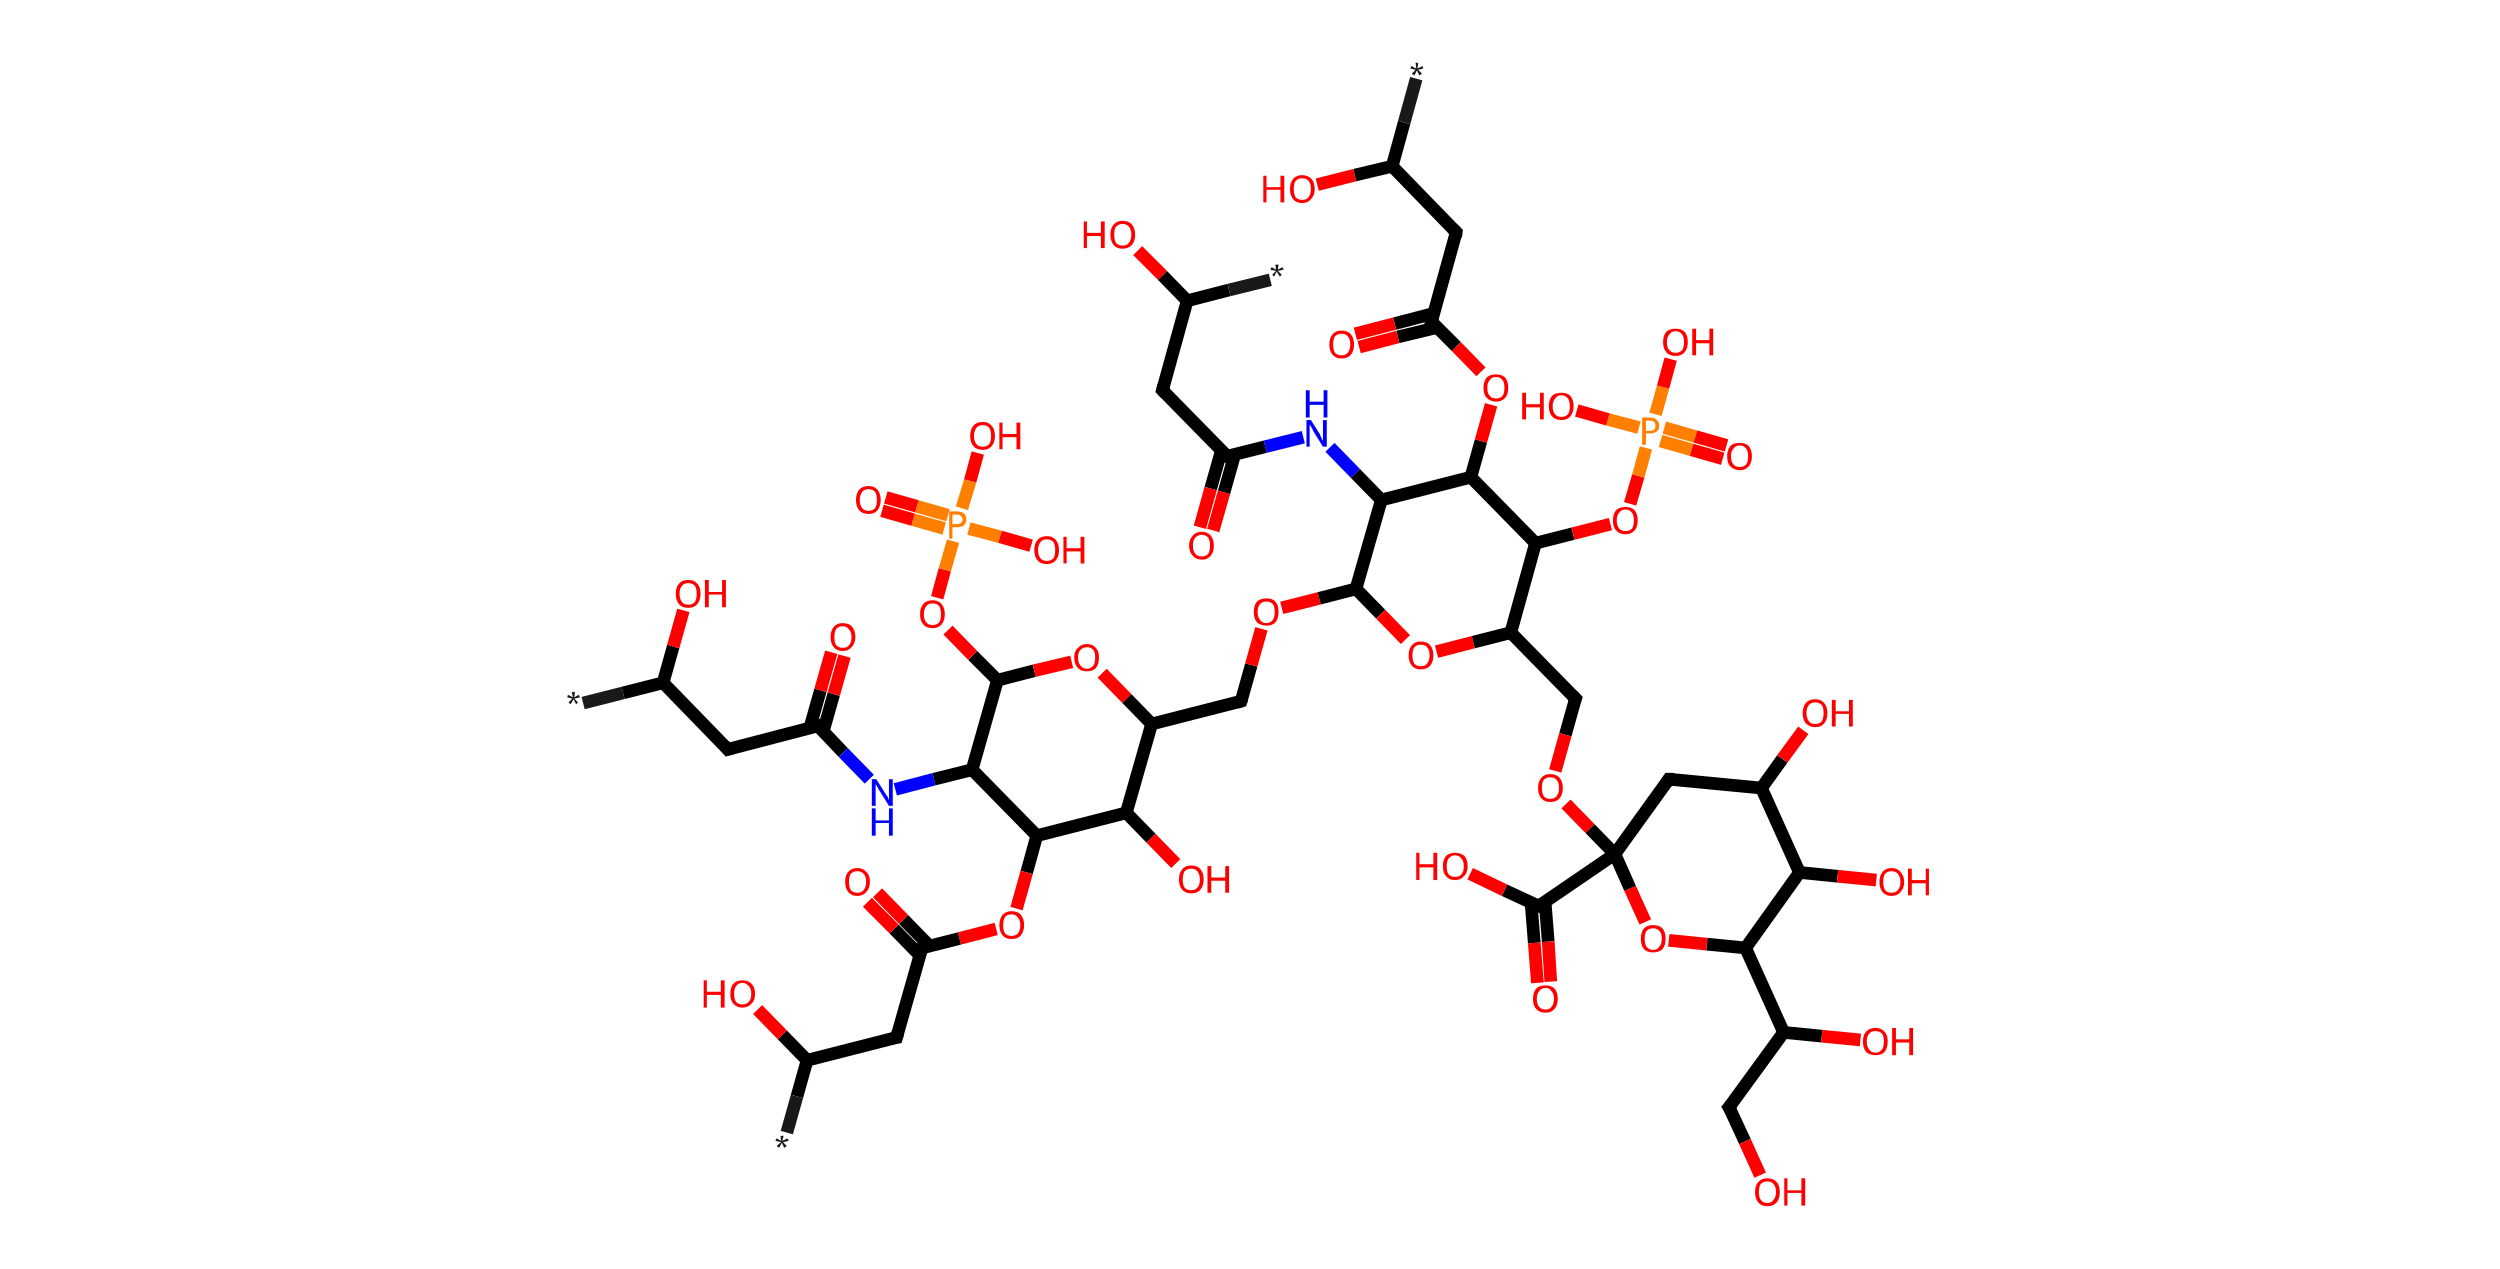 <?xml version='1.0' encoding='ASCII' standalone='yes'?>
<svg xmlns="http://www.w3.org/2000/svg" xmlns:rdkit="http://www.rdkit.org/xml" xmlns:xlink="http://www.w3.org/1999/xlink" version="1.1" baseProfile="full" xml:space="preserve" width="394px" height="200px" viewBox="0 0 394 200">
<!-- END OF HEADER -->
<rect style="opacity:1.0;fill:#FFFFFF;stroke:none" width="394.0" height="200.0" x="0.0" y="0.0"> </rect>
<path class="bond-0 atom-0 atom-1" d="M 91.9,110.8 L 98.2,109.2" style="fill:none;fill-rule:evenodd;stroke:#191919;stroke-width:2.0px;stroke-linecap:butt;stroke-linejoin:miter;stroke-opacity:1"/>
<path class="bond-0 atom-0 atom-1" d="M 98.2,109.2 L 104.5,107.6" style="fill:none;fill-rule:evenodd;stroke:#000000;stroke-width:2.0px;stroke-linecap:butt;stroke-linejoin:miter;stroke-opacity:1"/>
<path class="bond-1 atom-1 atom-2" d="M 104.5,107.6 L 106.1,101.9" style="fill:none;fill-rule:evenodd;stroke:#000000;stroke-width:2.0px;stroke-linecap:butt;stroke-linejoin:miter;stroke-opacity:1"/>
<path class="bond-1 atom-1 atom-2" d="M 106.1,101.9 L 107.7,96.2" style="fill:none;fill-rule:evenodd;stroke:#FF0000;stroke-width:2.0px;stroke-linecap:butt;stroke-linejoin:miter;stroke-opacity:1"/>
<path class="bond-2 atom-1 atom-3" d="M 104.5,107.6 L 114.7,118.1" style="fill:none;fill-rule:evenodd;stroke:#000000;stroke-width:2.0px;stroke-linecap:butt;stroke-linejoin:miter;stroke-opacity:1"/>
<path class="bond-3 atom-3 atom-4" d="M 114.7,118.1 L 128.9,114.4" style="fill:none;fill-rule:evenodd;stroke:#000000;stroke-width:2.0px;stroke-linecap:butt;stroke-linejoin:miter;stroke-opacity:1"/>
<path class="bond-4 atom-4 atom-5" d="M 129.7,115.4 L 131.4,109.4" style="fill:none;fill-rule:evenodd;stroke:#000000;stroke-width:2.0px;stroke-linecap:butt;stroke-linejoin:miter;stroke-opacity:1"/>
<path class="bond-4 atom-4 atom-5" d="M 131.4,109.4 L 133.1,103.4" style="fill:none;fill-rule:evenodd;stroke:#FF0000;stroke-width:2.0px;stroke-linecap:butt;stroke-linejoin:miter;stroke-opacity:1"/>
<path class="bond-4 atom-4 atom-5" d="M 127.6,114.8 L 129.3,108.8" style="fill:none;fill-rule:evenodd;stroke:#000000;stroke-width:2.0px;stroke-linecap:butt;stroke-linejoin:miter;stroke-opacity:1"/>
<path class="bond-4 atom-4 atom-5" d="M 129.3,108.8 L 131.0,102.8" style="fill:none;fill-rule:evenodd;stroke:#FF0000;stroke-width:2.0px;stroke-linecap:butt;stroke-linejoin:miter;stroke-opacity:1"/>
<path class="bond-5 atom-4 atom-6" d="M 128.9,114.4 L 132.9,118.6" style="fill:none;fill-rule:evenodd;stroke:#000000;stroke-width:2.0px;stroke-linecap:butt;stroke-linejoin:miter;stroke-opacity:1"/>
<path class="bond-5 atom-4 atom-6" d="M 132.9,118.6 L 137.0,122.8" style="fill:none;fill-rule:evenodd;stroke:#0000FF;stroke-width:2.0px;stroke-linecap:butt;stroke-linejoin:miter;stroke-opacity:1"/>
<path class="bond-6 atom-6 atom-7" d="M 141.1,124.4 L 147.2,122.8" style="fill:none;fill-rule:evenodd;stroke:#0000FF;stroke-width:2.0px;stroke-linecap:butt;stroke-linejoin:miter;stroke-opacity:1"/>
<path class="bond-6 atom-6 atom-7" d="M 147.2,122.8 L 153.2,121.3" style="fill:none;fill-rule:evenodd;stroke:#000000;stroke-width:2.0px;stroke-linecap:butt;stroke-linejoin:miter;stroke-opacity:1"/>
<path class="bond-7 atom-7 atom-8" d="M 153.2,121.3 L 157.2,107.2" style="fill:none;fill-rule:evenodd;stroke:#000000;stroke-width:2.0px;stroke-linecap:butt;stroke-linejoin:miter;stroke-opacity:1"/>
<path class="bond-8 atom-8 atom-9" d="M 157.2,107.2 L 153.3,103.3" style="fill:none;fill-rule:evenodd;stroke:#000000;stroke-width:2.0px;stroke-linecap:butt;stroke-linejoin:miter;stroke-opacity:1"/>
<path class="bond-8 atom-8 atom-9" d="M 153.3,103.3 L 149.4,99.3" style="fill:none;fill-rule:evenodd;stroke:#FF0000;stroke-width:2.0px;stroke-linecap:butt;stroke-linejoin:miter;stroke-opacity:1"/>
<path class="bond-9 atom-9 atom-10" d="M 147.7,94.2 L 148.9,89.8" style="fill:none;fill-rule:evenodd;stroke:#FF0000;stroke-width:2.0px;stroke-linecap:butt;stroke-linejoin:miter;stroke-opacity:1"/>
<path class="bond-9 atom-9 atom-10" d="M 148.9,89.8 L 150.2,85.3" style="fill:none;fill-rule:evenodd;stroke:#FF7F00;stroke-width:2.0px;stroke-linecap:butt;stroke-linejoin:miter;stroke-opacity:1"/>
<path class="bond-10 atom-10 atom-11" d="M 149.4,81.2 L 144.5,79.8" style="fill:none;fill-rule:evenodd;stroke:#FF7F00;stroke-width:2.0px;stroke-linecap:butt;stroke-linejoin:miter;stroke-opacity:1"/>
<path class="bond-10 atom-10 atom-11" d="M 144.5,79.8 L 139.6,78.4" style="fill:none;fill-rule:evenodd;stroke:#FF0000;stroke-width:2.0px;stroke-linecap:butt;stroke-linejoin:miter;stroke-opacity:1"/>
<path class="bond-10 atom-10 atom-11" d="M 148.8,83.3 L 143.9,81.9" style="fill:none;fill-rule:evenodd;stroke:#FF7F00;stroke-width:2.0px;stroke-linecap:butt;stroke-linejoin:miter;stroke-opacity:1"/>
<path class="bond-10 atom-10 atom-11" d="M 143.9,81.9 L 139.0,80.5" style="fill:none;fill-rule:evenodd;stroke:#FF0000;stroke-width:2.0px;stroke-linecap:butt;stroke-linejoin:miter;stroke-opacity:1"/>
<path class="bond-11 atom-10 atom-12" d="M 152.7,83.3 L 157.6,84.6" style="fill:none;fill-rule:evenodd;stroke:#FF7F00;stroke-width:2.0px;stroke-linecap:butt;stroke-linejoin:miter;stroke-opacity:1"/>
<path class="bond-11 atom-10 atom-12" d="M 157.6,84.6 L 162.5,86.0" style="fill:none;fill-rule:evenodd;stroke:#FF0000;stroke-width:2.0px;stroke-linecap:butt;stroke-linejoin:miter;stroke-opacity:1"/>
<path class="bond-12 atom-10 atom-13" d="M 151.6,80.1 L 152.9,75.8" style="fill:none;fill-rule:evenodd;stroke:#FF7F00;stroke-width:2.0px;stroke-linecap:butt;stroke-linejoin:miter;stroke-opacity:1"/>
<path class="bond-12 atom-10 atom-13" d="M 152.9,75.8 L 154.1,71.4" style="fill:none;fill-rule:evenodd;stroke:#FF0000;stroke-width:2.0px;stroke-linecap:butt;stroke-linejoin:miter;stroke-opacity:1"/>
<path class="bond-13 atom-8 atom-14" d="M 157.2,107.2 L 163.0,105.7" style="fill:none;fill-rule:evenodd;stroke:#000000;stroke-width:2.0px;stroke-linecap:butt;stroke-linejoin:miter;stroke-opacity:1"/>
<path class="bond-13 atom-8 atom-14" d="M 163.0,105.7 L 168.9,104.3" style="fill:none;fill-rule:evenodd;stroke:#FF0000;stroke-width:2.0px;stroke-linecap:butt;stroke-linejoin:miter;stroke-opacity:1"/>
<path class="bond-14 atom-14 atom-15" d="M 173.7,106.1 L 177.6,110.1" style="fill:none;fill-rule:evenodd;stroke:#FF0000;stroke-width:2.0px;stroke-linecap:butt;stroke-linejoin:miter;stroke-opacity:1"/>
<path class="bond-14 atom-14 atom-15" d="M 177.6,110.1 L 181.5,114.1" style="fill:none;fill-rule:evenodd;stroke:#000000;stroke-width:2.0px;stroke-linecap:butt;stroke-linejoin:miter;stroke-opacity:1"/>
<path class="bond-15 atom-15 atom-16" d="M 181.5,114.1 L 195.6,110.5" style="fill:none;fill-rule:evenodd;stroke:#000000;stroke-width:2.0px;stroke-linecap:butt;stroke-linejoin:miter;stroke-opacity:1"/>
<path class="bond-16 atom-16 atom-17" d="M 195.6,110.5 L 197.2,104.8" style="fill:none;fill-rule:evenodd;stroke:#000000;stroke-width:2.0px;stroke-linecap:butt;stroke-linejoin:miter;stroke-opacity:1"/>
<path class="bond-16 atom-16 atom-17" d="M 197.2,104.8 L 198.8,99.1" style="fill:none;fill-rule:evenodd;stroke:#FF0000;stroke-width:2.0px;stroke-linecap:butt;stroke-linejoin:miter;stroke-opacity:1"/>
<path class="bond-17 atom-17 atom-18" d="M 202.0,95.8 L 207.9,94.3" style="fill:none;fill-rule:evenodd;stroke:#FF0000;stroke-width:2.0px;stroke-linecap:butt;stroke-linejoin:miter;stroke-opacity:1"/>
<path class="bond-17 atom-17 atom-18" d="M 207.9,94.3 L 213.7,92.8" style="fill:none;fill-rule:evenodd;stroke:#000000;stroke-width:2.0px;stroke-linecap:butt;stroke-linejoin:miter;stroke-opacity:1"/>
<path class="bond-18 atom-18 atom-19" d="M 213.7,92.8 L 217.6,96.8" style="fill:none;fill-rule:evenodd;stroke:#000000;stroke-width:2.0px;stroke-linecap:butt;stroke-linejoin:miter;stroke-opacity:1"/>
<path class="bond-18 atom-18 atom-19" d="M 217.6,96.8 L 221.5,100.8" style="fill:none;fill-rule:evenodd;stroke:#FF0000;stroke-width:2.0px;stroke-linecap:butt;stroke-linejoin:miter;stroke-opacity:1"/>
<path class="bond-19 atom-19 atom-20" d="M 226.4,102.7 L 232.2,101.2" style="fill:none;fill-rule:evenodd;stroke:#FF0000;stroke-width:2.0px;stroke-linecap:butt;stroke-linejoin:miter;stroke-opacity:1"/>
<path class="bond-19 atom-19 atom-20" d="M 232.2,101.2 L 238.1,99.7" style="fill:none;fill-rule:evenodd;stroke:#000000;stroke-width:2.0px;stroke-linecap:butt;stroke-linejoin:miter;stroke-opacity:1"/>
<path class="bond-20 atom-20 atom-21" d="M 238.1,99.7 L 248.3,110.1" style="fill:none;fill-rule:evenodd;stroke:#000000;stroke-width:2.0px;stroke-linecap:butt;stroke-linejoin:miter;stroke-opacity:1"/>
<path class="bond-21 atom-21 atom-22" d="M 248.3,110.1 L 246.7,115.8" style="fill:none;fill-rule:evenodd;stroke:#000000;stroke-width:2.0px;stroke-linecap:butt;stroke-linejoin:miter;stroke-opacity:1"/>
<path class="bond-21 atom-21 atom-22" d="M 246.7,115.8 L 245.1,121.5" style="fill:none;fill-rule:evenodd;stroke:#FF0000;stroke-width:2.0px;stroke-linecap:butt;stroke-linejoin:miter;stroke-opacity:1"/>
<path class="bond-22 atom-22 atom-23" d="M 246.8,126.7 L 250.6,130.6" style="fill:none;fill-rule:evenodd;stroke:#FF0000;stroke-width:2.0px;stroke-linecap:butt;stroke-linejoin:miter;stroke-opacity:1"/>
<path class="bond-22 atom-22 atom-23" d="M 250.6,130.6 L 254.5,134.6" style="fill:none;fill-rule:evenodd;stroke:#000000;stroke-width:2.0px;stroke-linecap:butt;stroke-linejoin:miter;stroke-opacity:1"/>
<path class="bond-23 atom-23 atom-24" d="M 254.5,134.6 L 242.5,142.8" style="fill:none;fill-rule:evenodd;stroke:#000000;stroke-width:2.0px;stroke-linecap:butt;stroke-linejoin:miter;stroke-opacity:1"/>
<path class="bond-24 atom-24 atom-25" d="M 241.3,142.3 L 241.8,148.6" style="fill:none;fill-rule:evenodd;stroke:#000000;stroke-width:2.0px;stroke-linecap:butt;stroke-linejoin:miter;stroke-opacity:1"/>
<path class="bond-24 atom-24 atom-25" d="M 241.8,148.6 L 242.3,154.9" style="fill:none;fill-rule:evenodd;stroke:#FF0000;stroke-width:2.0px;stroke-linecap:butt;stroke-linejoin:miter;stroke-opacity:1"/>
<path class="bond-24 atom-24 atom-25" d="M 243.5,142.1 L 244.0,148.4" style="fill:none;fill-rule:evenodd;stroke:#000000;stroke-width:2.0px;stroke-linecap:butt;stroke-linejoin:miter;stroke-opacity:1"/>
<path class="bond-24 atom-24 atom-25" d="M 244.0,148.4 L 244.4,154.7" style="fill:none;fill-rule:evenodd;stroke:#FF0000;stroke-width:2.0px;stroke-linecap:butt;stroke-linejoin:miter;stroke-opacity:1"/>
<path class="bond-25 atom-24 atom-26" d="M 242.5,142.8 L 237.1,140.3" style="fill:none;fill-rule:evenodd;stroke:#000000;stroke-width:2.0px;stroke-linecap:butt;stroke-linejoin:miter;stroke-opacity:1"/>
<path class="bond-25 atom-24 atom-26" d="M 237.1,140.3 L 231.7,137.7" style="fill:none;fill-rule:evenodd;stroke:#FF0000;stroke-width:2.0px;stroke-linecap:butt;stroke-linejoin:miter;stroke-opacity:1"/>
<path class="bond-26 atom-23 atom-27" d="M 254.5,134.6 L 263.0,122.8" style="fill:none;fill-rule:evenodd;stroke:#000000;stroke-width:2.0px;stroke-linecap:butt;stroke-linejoin:miter;stroke-opacity:1"/>
<path class="bond-27 atom-27 atom-28" d="M 263.0,122.8 L 277.6,124.2" style="fill:none;fill-rule:evenodd;stroke:#000000;stroke-width:2.0px;stroke-linecap:butt;stroke-linejoin:miter;stroke-opacity:1"/>
<path class="bond-28 atom-28 atom-29" d="M 277.6,124.2 L 280.9,119.6" style="fill:none;fill-rule:evenodd;stroke:#000000;stroke-width:2.0px;stroke-linecap:butt;stroke-linejoin:miter;stroke-opacity:1"/>
<path class="bond-28 atom-28 atom-29" d="M 280.9,119.6 L 284.2,115.1" style="fill:none;fill-rule:evenodd;stroke:#FF0000;stroke-width:2.0px;stroke-linecap:butt;stroke-linejoin:miter;stroke-opacity:1"/>
<path class="bond-29 atom-28 atom-30" d="M 277.6,124.2 L 283.6,137.5" style="fill:none;fill-rule:evenodd;stroke:#000000;stroke-width:2.0px;stroke-linecap:butt;stroke-linejoin:miter;stroke-opacity:1"/>
<path class="bond-30 atom-30 atom-31" d="M 283.6,137.5 L 289.6,138.1" style="fill:none;fill-rule:evenodd;stroke:#000000;stroke-width:2.0px;stroke-linecap:butt;stroke-linejoin:miter;stroke-opacity:1"/>
<path class="bond-30 atom-30 atom-31" d="M 289.6,138.1 L 295.7,138.7" style="fill:none;fill-rule:evenodd;stroke:#FF0000;stroke-width:2.0px;stroke-linecap:butt;stroke-linejoin:miter;stroke-opacity:1"/>
<path class="bond-31 atom-30 atom-32" d="M 283.6,137.5 L 275.1,149.4" style="fill:none;fill-rule:evenodd;stroke:#000000;stroke-width:2.0px;stroke-linecap:butt;stroke-linejoin:miter;stroke-opacity:1"/>
<path class="bond-32 atom-32 atom-33" d="M 275.1,149.4 L 281.1,162.7" style="fill:none;fill-rule:evenodd;stroke:#000000;stroke-width:2.0px;stroke-linecap:butt;stroke-linejoin:miter;stroke-opacity:1"/>
<path class="bond-33 atom-33 atom-34" d="M 281.1,162.7 L 287.1,163.3" style="fill:none;fill-rule:evenodd;stroke:#000000;stroke-width:2.0px;stroke-linecap:butt;stroke-linejoin:miter;stroke-opacity:1"/>
<path class="bond-33 atom-33 atom-34" d="M 287.1,163.3 L 293.2,163.9" style="fill:none;fill-rule:evenodd;stroke:#FF0000;stroke-width:2.0px;stroke-linecap:butt;stroke-linejoin:miter;stroke-opacity:1"/>
<path class="bond-34 atom-33 atom-35" d="M 281.1,162.7 L 272.5,174.5" style="fill:none;fill-rule:evenodd;stroke:#000000;stroke-width:2.0px;stroke-linecap:butt;stroke-linejoin:miter;stroke-opacity:1"/>
<path class="bond-35 atom-35 atom-36" d="M 272.5,174.5 L 275.0,179.9" style="fill:none;fill-rule:evenodd;stroke:#000000;stroke-width:2.0px;stroke-linecap:butt;stroke-linejoin:miter;stroke-opacity:1"/>
<path class="bond-35 atom-35 atom-36" d="M 275.0,179.9 L 277.4,185.2" style="fill:none;fill-rule:evenodd;stroke:#FF0000;stroke-width:2.0px;stroke-linecap:butt;stroke-linejoin:miter;stroke-opacity:1"/>
<path class="bond-36 atom-32 atom-37" d="M 275.1,149.4 L 269.0,148.8" style="fill:none;fill-rule:evenodd;stroke:#000000;stroke-width:2.0px;stroke-linecap:butt;stroke-linejoin:miter;stroke-opacity:1"/>
<path class="bond-36 atom-32 atom-37" d="M 269.0,148.8 L 263.0,148.2" style="fill:none;fill-rule:evenodd;stroke:#FF0000;stroke-width:2.0px;stroke-linecap:butt;stroke-linejoin:miter;stroke-opacity:1"/>
<path class="bond-37 atom-20 atom-38" d="M 238.1,99.7 L 242.0,85.6" style="fill:none;fill-rule:evenodd;stroke:#000000;stroke-width:2.0px;stroke-linecap:butt;stroke-linejoin:miter;stroke-opacity:1"/>
<path class="bond-38 atom-38 atom-39" d="M 242.0,85.6 L 247.9,84.1" style="fill:none;fill-rule:evenodd;stroke:#000000;stroke-width:2.0px;stroke-linecap:butt;stroke-linejoin:miter;stroke-opacity:1"/>
<path class="bond-38 atom-38 atom-39" d="M 247.9,84.1 L 253.8,82.6" style="fill:none;fill-rule:evenodd;stroke:#FF0000;stroke-width:2.0px;stroke-linecap:butt;stroke-linejoin:miter;stroke-opacity:1"/>
<path class="bond-39 atom-39 atom-40" d="M 256.9,79.4 L 258.2,75.0" style="fill:none;fill-rule:evenodd;stroke:#FF0000;stroke-width:2.0px;stroke-linecap:butt;stroke-linejoin:miter;stroke-opacity:1"/>
<path class="bond-39 atom-39 atom-40" d="M 258.2,75.0 L 259.4,70.6" style="fill:none;fill-rule:evenodd;stroke:#FF7F00;stroke-width:2.0px;stroke-linecap:butt;stroke-linejoin:miter;stroke-opacity:1"/>
<path class="bond-40 atom-40 atom-41" d="M 261.7,69.5 L 266.6,70.9" style="fill:none;fill-rule:evenodd;stroke:#FF7F00;stroke-width:2.0px;stroke-linecap:butt;stroke-linejoin:miter;stroke-opacity:1"/>
<path class="bond-40 atom-40 atom-41" d="M 266.6,70.9 L 271.5,72.3" style="fill:none;fill-rule:evenodd;stroke:#FF0000;stroke-width:2.0px;stroke-linecap:butt;stroke-linejoin:miter;stroke-opacity:1"/>
<path class="bond-40 atom-40 atom-41" d="M 262.3,67.4 L 267.2,68.8" style="fill:none;fill-rule:evenodd;stroke:#FF7F00;stroke-width:2.0px;stroke-linecap:butt;stroke-linejoin:miter;stroke-opacity:1"/>
<path class="bond-40 atom-40 atom-41" d="M 267.2,68.8 L 272.1,70.2" style="fill:none;fill-rule:evenodd;stroke:#FF0000;stroke-width:2.0px;stroke-linecap:butt;stroke-linejoin:miter;stroke-opacity:1"/>
<path class="bond-41 atom-40 atom-42" d="M 258.3,67.4 L 253.4,66.1" style="fill:none;fill-rule:evenodd;stroke:#FF7F00;stroke-width:2.0px;stroke-linecap:butt;stroke-linejoin:miter;stroke-opacity:1"/>
<path class="bond-41 atom-40 atom-42" d="M 253.4,66.1 L 248.5,64.7" style="fill:none;fill-rule:evenodd;stroke:#FF0000;stroke-width:2.0px;stroke-linecap:butt;stroke-linejoin:miter;stroke-opacity:1"/>
<path class="bond-42 atom-40 atom-43" d="M 260.9,65.3 L 262.1,61.0" style="fill:none;fill-rule:evenodd;stroke:#FF7F00;stroke-width:2.0px;stroke-linecap:butt;stroke-linejoin:miter;stroke-opacity:1"/>
<path class="bond-42 atom-40 atom-43" d="M 262.1,61.0 L 263.3,56.6" style="fill:none;fill-rule:evenodd;stroke:#FF0000;stroke-width:2.0px;stroke-linecap:butt;stroke-linejoin:miter;stroke-opacity:1"/>
<path class="bond-43 atom-38 atom-44" d="M 242.0,85.6 L 231.8,75.2" style="fill:none;fill-rule:evenodd;stroke:#000000;stroke-width:2.0px;stroke-linecap:butt;stroke-linejoin:miter;stroke-opacity:1"/>
<path class="bond-44 atom-44 atom-45" d="M 231.8,75.2 L 233.4,69.5" style="fill:none;fill-rule:evenodd;stroke:#000000;stroke-width:2.0px;stroke-linecap:butt;stroke-linejoin:miter;stroke-opacity:1"/>
<path class="bond-44 atom-44 atom-45" d="M 233.4,69.5 L 235.0,63.8" style="fill:none;fill-rule:evenodd;stroke:#FF0000;stroke-width:2.0px;stroke-linecap:butt;stroke-linejoin:miter;stroke-opacity:1"/>
<path class="bond-45 atom-45 atom-46" d="M 233.4,58.6 L 229.5,54.6" style="fill:none;fill-rule:evenodd;stroke:#FF0000;stroke-width:2.0px;stroke-linecap:butt;stroke-linejoin:miter;stroke-opacity:1"/>
<path class="bond-45 atom-45 atom-46" d="M 229.5,54.6 L 225.6,50.7" style="fill:none;fill-rule:evenodd;stroke:#000000;stroke-width:2.0px;stroke-linecap:butt;stroke-linejoin:miter;stroke-opacity:1"/>
<path class="bond-46 atom-46 atom-47" d="M 225.9,49.4 L 219.8,51.0" style="fill:none;fill-rule:evenodd;stroke:#000000;stroke-width:2.0px;stroke-linecap:butt;stroke-linejoin:miter;stroke-opacity:1"/>
<path class="bond-46 atom-46 atom-47" d="M 219.8,51.0 L 213.6,52.6" style="fill:none;fill-rule:evenodd;stroke:#FF0000;stroke-width:2.0px;stroke-linecap:butt;stroke-linejoin:miter;stroke-opacity:1"/>
<path class="bond-46 atom-46 atom-47" d="M 226.5,51.6 L 220.3,53.1" style="fill:none;fill-rule:evenodd;stroke:#000000;stroke-width:2.0px;stroke-linecap:butt;stroke-linejoin:miter;stroke-opacity:1"/>
<path class="bond-46 atom-46 atom-47" d="M 220.3,53.1 L 214.2,54.7" style="fill:none;fill-rule:evenodd;stroke:#FF0000;stroke-width:2.0px;stroke-linecap:butt;stroke-linejoin:miter;stroke-opacity:1"/>
<path class="bond-47 atom-46 atom-48" d="M 225.6,50.7 L 229.5,36.6" style="fill:none;fill-rule:evenodd;stroke:#000000;stroke-width:2.0px;stroke-linecap:butt;stroke-linejoin:miter;stroke-opacity:1"/>
<path class="bond-48 atom-48 atom-49" d="M 229.5,36.6 L 219.4,26.2" style="fill:none;fill-rule:evenodd;stroke:#000000;stroke-width:2.0px;stroke-linecap:butt;stroke-linejoin:miter;stroke-opacity:1"/>
<path class="bond-49 atom-49 atom-50" d="M 219.4,26.2 L 221.3,19.3" style="fill:none;fill-rule:evenodd;stroke:#000000;stroke-width:2.0px;stroke-linecap:butt;stroke-linejoin:miter;stroke-opacity:1"/>
<path class="bond-49 atom-49 atom-50" d="M 221.3,19.3 L 223.2,12.4" style="fill:none;fill-rule:evenodd;stroke:#191919;stroke-width:2.0px;stroke-linecap:butt;stroke-linejoin:miter;stroke-opacity:1"/>
<path class="bond-50 atom-49 atom-51" d="M 219.4,26.2 L 213.5,27.6" style="fill:none;fill-rule:evenodd;stroke:#000000;stroke-width:2.0px;stroke-linecap:butt;stroke-linejoin:miter;stroke-opacity:1"/>
<path class="bond-50 atom-49 atom-51" d="M 213.5,27.6 L 207.6,29.1" style="fill:none;fill-rule:evenodd;stroke:#FF0000;stroke-width:2.0px;stroke-linecap:butt;stroke-linejoin:miter;stroke-opacity:1"/>
<path class="bond-51 atom-44 atom-52" d="M 231.8,75.2 L 217.7,78.8" style="fill:none;fill-rule:evenodd;stroke:#000000;stroke-width:2.0px;stroke-linecap:butt;stroke-linejoin:miter;stroke-opacity:1"/>
<path class="bond-52 atom-52 atom-53" d="M 217.7,78.8 L 213.6,74.6" style="fill:none;fill-rule:evenodd;stroke:#000000;stroke-width:2.0px;stroke-linecap:butt;stroke-linejoin:miter;stroke-opacity:1"/>
<path class="bond-52 atom-52 atom-53" d="M 213.6,74.6 L 209.6,70.5" style="fill:none;fill-rule:evenodd;stroke:#0000FF;stroke-width:2.0px;stroke-linecap:butt;stroke-linejoin:miter;stroke-opacity:1"/>
<path class="bond-53 atom-53 atom-54" d="M 205.4,68.9 L 199.4,70.4" style="fill:none;fill-rule:evenodd;stroke:#0000FF;stroke-width:2.0px;stroke-linecap:butt;stroke-linejoin:miter;stroke-opacity:1"/>
<path class="bond-53 atom-53 atom-54" d="M 199.4,70.4 L 193.4,71.9" style="fill:none;fill-rule:evenodd;stroke:#000000;stroke-width:2.0px;stroke-linecap:butt;stroke-linejoin:miter;stroke-opacity:1"/>
<path class="bond-54 atom-54 atom-55" d="M 192.5,71.0 L 190.8,77.0" style="fill:none;fill-rule:evenodd;stroke:#000000;stroke-width:2.0px;stroke-linecap:butt;stroke-linejoin:miter;stroke-opacity:1"/>
<path class="bond-54 atom-54 atom-55" d="M 190.8,77.0 L 189.1,83.1" style="fill:none;fill-rule:evenodd;stroke:#FF0000;stroke-width:2.0px;stroke-linecap:butt;stroke-linejoin:miter;stroke-opacity:1"/>
<path class="bond-54 atom-54 atom-55" d="M 194.6,71.6 L 192.9,77.6" style="fill:none;fill-rule:evenodd;stroke:#000000;stroke-width:2.0px;stroke-linecap:butt;stroke-linejoin:miter;stroke-opacity:1"/>
<path class="bond-54 atom-54 atom-55" d="M 192.9,77.6 L 191.2,83.6" style="fill:none;fill-rule:evenodd;stroke:#FF0000;stroke-width:2.0px;stroke-linecap:butt;stroke-linejoin:miter;stroke-opacity:1"/>
<path class="bond-55 atom-54 atom-56" d="M 193.4,71.9 L 183.2,61.5" style="fill:none;fill-rule:evenodd;stroke:#000000;stroke-width:2.0px;stroke-linecap:butt;stroke-linejoin:miter;stroke-opacity:1"/>
<path class="bond-56 atom-56 atom-57" d="M 183.2,61.5 L 187.1,47.4" style="fill:none;fill-rule:evenodd;stroke:#000000;stroke-width:2.0px;stroke-linecap:butt;stroke-linejoin:miter;stroke-opacity:1"/>
<path class="bond-57 atom-57 atom-58" d="M 187.1,47.4 L 193.7,45.7" style="fill:none;fill-rule:evenodd;stroke:#000000;stroke-width:2.0px;stroke-linecap:butt;stroke-linejoin:miter;stroke-opacity:1"/>
<path class="bond-57 atom-57 atom-58" d="M 193.7,45.7 L 200.2,44.1" style="fill:none;fill-rule:evenodd;stroke:#191919;stroke-width:2.0px;stroke-linecap:butt;stroke-linejoin:miter;stroke-opacity:1"/>
<path class="bond-58 atom-57 atom-59" d="M 187.1,47.4 L 183.2,43.4" style="fill:none;fill-rule:evenodd;stroke:#000000;stroke-width:2.0px;stroke-linecap:butt;stroke-linejoin:miter;stroke-opacity:1"/>
<path class="bond-58 atom-57 atom-59" d="M 183.2,43.4 L 179.3,39.5" style="fill:none;fill-rule:evenodd;stroke:#FF0000;stroke-width:2.0px;stroke-linecap:butt;stroke-linejoin:miter;stroke-opacity:1"/>
<path class="bond-59 atom-15 atom-60" d="M 181.5,114.1 L 177.5,128.1" style="fill:none;fill-rule:evenodd;stroke:#000000;stroke-width:2.0px;stroke-linecap:butt;stroke-linejoin:miter;stroke-opacity:1"/>
<path class="bond-60 atom-60 atom-61" d="M 177.5,128.1 L 181.4,132.1" style="fill:none;fill-rule:evenodd;stroke:#000000;stroke-width:2.0px;stroke-linecap:butt;stroke-linejoin:miter;stroke-opacity:1"/>
<path class="bond-60 atom-60 atom-61" d="M 181.4,132.1 L 185.3,136.1" style="fill:none;fill-rule:evenodd;stroke:#FF0000;stroke-width:2.0px;stroke-linecap:butt;stroke-linejoin:miter;stroke-opacity:1"/>
<path class="bond-61 atom-60 atom-62" d="M 177.5,128.1 L 163.4,131.7" style="fill:none;fill-rule:evenodd;stroke:#000000;stroke-width:2.0px;stroke-linecap:butt;stroke-linejoin:miter;stroke-opacity:1"/>
<path class="bond-62 atom-62 atom-63" d="M 163.4,131.7 L 161.8,137.5" style="fill:none;fill-rule:evenodd;stroke:#000000;stroke-width:2.0px;stroke-linecap:butt;stroke-linejoin:miter;stroke-opacity:1"/>
<path class="bond-62 atom-62 atom-63" d="M 161.8,137.5 L 160.2,143.2" style="fill:none;fill-rule:evenodd;stroke:#FF0000;stroke-width:2.0px;stroke-linecap:butt;stroke-linejoin:miter;stroke-opacity:1"/>
<path class="bond-63 atom-63 atom-64" d="M 157.0,146.4 L 151.2,147.9" style="fill:none;fill-rule:evenodd;stroke:#FF0000;stroke-width:2.0px;stroke-linecap:butt;stroke-linejoin:miter;stroke-opacity:1"/>
<path class="bond-63 atom-63 atom-64" d="M 151.2,147.9 L 145.3,149.4" style="fill:none;fill-rule:evenodd;stroke:#000000;stroke-width:2.0px;stroke-linecap:butt;stroke-linejoin:miter;stroke-opacity:1"/>
<path class="bond-64 atom-64 atom-65" d="M 146.5,149.1 L 142.4,144.9" style="fill:none;fill-rule:evenodd;stroke:#000000;stroke-width:2.0px;stroke-linecap:butt;stroke-linejoin:miter;stroke-opacity:1"/>
<path class="bond-64 atom-64 atom-65" d="M 142.4,144.9 L 138.3,140.7" style="fill:none;fill-rule:evenodd;stroke:#FF0000;stroke-width:2.0px;stroke-linecap:butt;stroke-linejoin:miter;stroke-opacity:1"/>
<path class="bond-64 atom-64 atom-65" d="M 145.0,150.6 L 140.9,146.4" style="fill:none;fill-rule:evenodd;stroke:#000000;stroke-width:2.0px;stroke-linecap:butt;stroke-linejoin:miter;stroke-opacity:1"/>
<path class="bond-64 atom-64 atom-65" d="M 140.9,146.4 L 136.7,142.2" style="fill:none;fill-rule:evenodd;stroke:#FF0000;stroke-width:2.0px;stroke-linecap:butt;stroke-linejoin:miter;stroke-opacity:1"/>
<path class="bond-65 atom-64 atom-66" d="M 145.3,149.4 L 141.3,163.5" style="fill:none;fill-rule:evenodd;stroke:#000000;stroke-width:2.0px;stroke-linecap:butt;stroke-linejoin:miter;stroke-opacity:1"/>
<path class="bond-66 atom-66 atom-67" d="M 141.3,163.5 L 127.2,167.1" style="fill:none;fill-rule:evenodd;stroke:#000000;stroke-width:2.0px;stroke-linecap:butt;stroke-linejoin:miter;stroke-opacity:1"/>
<path class="bond-67 atom-67 atom-68" d="M 127.2,167.1 L 125.6,172.8" style="fill:none;fill-rule:evenodd;stroke:#000000;stroke-width:2.0px;stroke-linecap:butt;stroke-linejoin:miter;stroke-opacity:1"/>
<path class="bond-67 atom-67 atom-68" d="M 125.6,172.8 L 124.0,178.5" style="fill:none;fill-rule:evenodd;stroke:#191919;stroke-width:2.0px;stroke-linecap:butt;stroke-linejoin:miter;stroke-opacity:1"/>
<path class="bond-68 atom-67 atom-69" d="M 127.2,167.1 L 123.3,163.1" style="fill:none;fill-rule:evenodd;stroke:#000000;stroke-width:2.0px;stroke-linecap:butt;stroke-linejoin:miter;stroke-opacity:1"/>
<path class="bond-68 atom-67 atom-69" d="M 123.3,163.1 L 119.4,159.1" style="fill:none;fill-rule:evenodd;stroke:#FF0000;stroke-width:2.0px;stroke-linecap:butt;stroke-linejoin:miter;stroke-opacity:1"/>
<path class="bond-69 atom-62 atom-7" d="M 163.4,131.7 L 153.2,121.3" style="fill:none;fill-rule:evenodd;stroke:#000000;stroke-width:2.0px;stroke-linecap:butt;stroke-linejoin:miter;stroke-opacity:1"/>
<path class="bond-70 atom-52 atom-18" d="M 217.7,78.8 L 213.7,92.8" style="fill:none;fill-rule:evenodd;stroke:#000000;stroke-width:2.0px;stroke-linecap:butt;stroke-linejoin:miter;stroke-opacity:1"/>
<path class="bond-71 atom-37 atom-23" d="M 259.3,145.3 L 256.9,140.0" style="fill:none;fill-rule:evenodd;stroke:#FF0000;stroke-width:2.0px;stroke-linecap:butt;stroke-linejoin:miter;stroke-opacity:1"/>
<path class="bond-71 atom-37 atom-23" d="M 256.9,140.0 L 254.5,134.6" style="fill:none;fill-rule:evenodd;stroke:#000000;stroke-width:2.0px;stroke-linecap:butt;stroke-linejoin:miter;stroke-opacity:1"/>
<path d="M 114.2,117.5 L 114.7,118.1 L 115.4,117.9" style="fill:none;stroke:#000000;stroke-width:2.0px;stroke-linecap:butt;stroke-linejoin:miter;stroke-opacity:1;"/>
<path d="M 128.2,114.6 L 128.9,114.4 L 129.1,114.7" style="fill:none;stroke:#000000;stroke-width:2.0px;stroke-linecap:butt;stroke-linejoin:miter;stroke-opacity:1;"/>
<path d="M 194.9,110.7 L 195.6,110.5 L 195.7,110.2" style="fill:none;stroke:#000000;stroke-width:2.0px;stroke-linecap:butt;stroke-linejoin:miter;stroke-opacity:1;"/>
<path d="M 247.8,109.6 L 248.3,110.1 L 248.2,110.4" style="fill:none;stroke:#000000;stroke-width:2.0px;stroke-linecap:butt;stroke-linejoin:miter;stroke-opacity:1;"/>
<path d="M 243.1,142.4 L 242.5,142.8 L 242.2,142.7" style="fill:none;stroke:#000000;stroke-width:2.0px;stroke-linecap:butt;stroke-linejoin:miter;stroke-opacity:1;"/>
<path d="M 262.6,123.4 L 263.0,122.8 L 263.8,122.8" style="fill:none;stroke:#000000;stroke-width:2.0px;stroke-linecap:butt;stroke-linejoin:miter;stroke-opacity:1;"/>
<path d="M 273.0,173.9 L 272.5,174.5 L 272.7,174.8" style="fill:none;stroke:#000000;stroke-width:2.0px;stroke-linecap:butt;stroke-linejoin:miter;stroke-opacity:1;"/>
<path d="M 225.8,50.9 L 225.6,50.7 L 225.8,50.0" style="fill:none;stroke:#000000;stroke-width:2.0px;stroke-linecap:butt;stroke-linejoin:miter;stroke-opacity:1;"/>
<path d="M 229.4,37.3 L 229.5,36.6 L 229.0,36.1" style="fill:none;stroke:#000000;stroke-width:2.0px;stroke-linecap:butt;stroke-linejoin:miter;stroke-opacity:1;"/>
<path d="M 193.7,71.8 L 193.4,71.9 L 192.8,71.4" style="fill:none;stroke:#000000;stroke-width:2.0px;stroke-linecap:butt;stroke-linejoin:miter;stroke-opacity:1;"/>
<path d="M 183.7,62.0 L 183.2,61.5 L 183.4,60.8" style="fill:none;stroke:#000000;stroke-width:2.0px;stroke-linecap:butt;stroke-linejoin:miter;stroke-opacity:1;"/>
<path d="M 145.6,149.3 L 145.3,149.4 L 145.1,150.1" style="fill:none;stroke:#000000;stroke-width:2.0px;stroke-linecap:butt;stroke-linejoin:miter;stroke-opacity:1;"/>
<path d="M 141.5,162.8 L 141.3,163.5 L 140.6,163.6" style="fill:none;stroke:#000000;stroke-width:2.0px;stroke-linecap:butt;stroke-linejoin:miter;stroke-opacity:1;"/>
<path class="atom-0" d="M 89.6 110.7 L 90.2 110.1 L 89.4 109.9 L 89.5 109.5 L 90.3 109.9 L 90.1 109.1 L 90.6 109.0 L 90.5 109.9 L 91.2 109.5 L 91.4 109.9 L 90.5 110.1 L 91.1 110.7 L 90.8 111.0 L 90.4 110.2 L 89.9 111.0 L 89.6 110.7 " fill="#191919"/>
<path class="atom-2" d="M 106.5 93.6 Q 106.5 92.5, 107.0 92.0 Q 107.5 91.4, 108.5 91.4 Q 109.4 91.4, 109.9 92.0 Q 110.4 92.5, 110.4 93.6 Q 110.4 94.6, 109.9 95.2 Q 109.4 95.8, 108.5 95.8 Q 107.5 95.8, 107.0 95.2 Q 106.5 94.6, 106.5 93.6 M 108.5 95.3 Q 109.1 95.3, 109.5 94.9 Q 109.8 94.4, 109.8 93.6 Q 109.8 92.7, 109.5 92.3 Q 109.1 91.9, 108.5 91.9 Q 107.8 91.9, 107.5 92.3 Q 107.1 92.7, 107.1 93.6 Q 107.1 94.4, 107.5 94.9 Q 107.8 95.3, 108.5 95.3 " fill="#FF0000"/>
<path class="atom-2" d="M 111.1 91.4 L 111.7 91.4 L 111.7 93.3 L 113.8 93.3 L 113.8 91.4 L 114.4 91.4 L 114.4 95.7 L 113.8 95.7 L 113.8 93.7 L 111.7 93.7 L 111.7 95.7 L 111.1 95.7 L 111.1 91.4 " fill="#FF0000"/>
<path class="atom-5" d="M 130.9 100.4 Q 130.9 99.4, 131.4 98.8 Q 131.9 98.2, 132.8 98.2 Q 133.8 98.2, 134.3 98.8 Q 134.8 99.4, 134.8 100.4 Q 134.8 101.4, 134.2 102.0 Q 133.7 102.6, 132.8 102.6 Q 131.9 102.6, 131.4 102.0 Q 130.9 101.4, 130.9 100.4 M 132.8 102.1 Q 133.5 102.1, 133.8 101.7 Q 134.2 101.3, 134.2 100.4 Q 134.2 99.6, 133.8 99.2 Q 133.5 98.7, 132.8 98.7 Q 132.2 98.7, 131.8 99.1 Q 131.5 99.6, 131.5 100.4 Q 131.5 101.3, 131.8 101.7 Q 132.2 102.1, 132.8 102.1 " fill="#FF0000"/>
<path class="atom-6" d="M 138.1 122.8 L 139.5 125.0 Q 139.6 125.2, 139.9 125.6 Q 140.1 126.1, 140.1 126.1 L 140.1 122.8 L 140.7 122.8 L 140.7 127.0 L 140.1 127.0 L 138.6 124.6 Q 138.4 124.3, 138.2 123.9 Q 138.0 123.6, 138.0 123.5 L 138.0 127.0 L 137.4 127.0 L 137.4 122.8 L 138.1 122.8 " fill="#0000FF"/>
<path class="atom-6" d="M 137.4 127.4 L 138.0 127.4 L 138.0 129.3 L 140.1 129.3 L 140.1 127.4 L 140.7 127.4 L 140.7 131.7 L 140.1 131.7 L 140.1 129.7 L 138.0 129.7 L 138.0 131.7 L 137.4 131.7 L 137.4 127.4 " fill="#0000FF"/>
<path class="atom-9" d="M 145.0 96.8 Q 145.0 95.8, 145.5 95.2 Q 146.0 94.6, 147.0 94.6 Q 147.9 94.6, 148.4 95.2 Q 148.9 95.8, 148.9 96.8 Q 148.9 97.8, 148.4 98.4 Q 147.9 99.0, 147.0 99.0 Q 146.0 99.0, 145.5 98.4 Q 145.0 97.8, 145.0 96.8 M 147.0 98.5 Q 147.6 98.5, 148.0 98.1 Q 148.3 97.7, 148.3 96.8 Q 148.3 96.0, 148.0 95.5 Q 147.6 95.1, 147.0 95.1 Q 146.3 95.1, 146.0 95.5 Q 145.6 96.0, 145.6 96.8 Q 145.6 97.7, 146.0 98.1 Q 146.3 98.5, 147.0 98.5 " fill="#FF0000"/>
<path class="atom-10" d="M 150.8 80.6 Q 151.5 80.6, 151.9 80.9 Q 152.3 81.3, 152.3 81.9 Q 152.3 82.4, 151.9 82.8 Q 151.5 83.1, 150.8 83.1 L 150.1 83.1 L 150.1 84.9 L 149.6 84.9 L 149.6 80.6 L 150.8 80.6 M 150.8 82.6 Q 151.2 82.6, 151.4 82.4 Q 151.7 82.2, 151.7 81.9 Q 151.7 81.5, 151.4 81.3 Q 151.2 81.1, 150.8 81.1 L 150.1 81.1 L 150.1 82.6 L 150.8 82.6 " fill="#FF7F00"/>
<path class="atom-11" d="M 134.9 78.8 Q 134.9 77.8, 135.4 77.2 Q 135.9 76.6, 136.9 76.6 Q 137.8 76.6, 138.3 77.2 Q 138.8 77.8, 138.8 78.8 Q 138.8 79.8, 138.3 80.4 Q 137.8 81.0, 136.9 81.0 Q 135.9 81.0, 135.4 80.4 Q 134.9 79.8, 134.9 78.8 M 136.9 80.5 Q 137.5 80.5, 137.9 80.1 Q 138.2 79.6, 138.2 78.8 Q 138.2 78.0, 137.9 77.5 Q 137.5 77.1, 136.9 77.1 Q 136.2 77.1, 135.9 77.5 Q 135.5 78.0, 135.5 78.8 Q 135.5 79.7, 135.9 80.1 Q 136.2 80.5, 136.9 80.5 " fill="#FF0000"/>
<path class="atom-12" d="M 163.0 86.7 Q 163.0 85.7, 163.5 85.1 Q 164.0 84.5, 165.0 84.5 Q 165.9 84.5, 166.4 85.1 Q 166.9 85.7, 166.9 86.7 Q 166.9 87.7, 166.4 88.3 Q 165.9 88.9, 165.0 88.9 Q 164.0 88.9, 163.5 88.3 Q 163.0 87.7, 163.0 86.7 M 165.0 88.4 Q 165.6 88.4, 166.0 88.0 Q 166.3 87.6, 166.3 86.7 Q 166.3 85.9, 166.0 85.4 Q 165.6 85.0, 165.0 85.0 Q 164.3 85.0, 164.0 85.4 Q 163.6 85.9, 163.6 86.7 Q 163.6 87.6, 164.0 88.0 Q 164.3 88.4, 165.0 88.4 " fill="#FF0000"/>
<path class="atom-12" d="M 167.6 84.6 L 168.1 84.6 L 168.1 86.4 L 170.3 86.4 L 170.3 84.6 L 170.9 84.6 L 170.9 88.8 L 170.3 88.8 L 170.3 86.9 L 168.1 86.9 L 168.1 88.8 L 167.6 88.8 L 167.6 84.6 " fill="#FF0000"/>
<path class="atom-13" d="M 152.9 68.7 Q 152.9 67.7, 153.4 67.1 Q 153.9 66.5, 154.9 66.5 Q 155.8 66.5, 156.3 67.1 Q 156.8 67.7, 156.8 68.7 Q 156.8 69.7, 156.3 70.3 Q 155.8 70.9, 154.9 70.9 Q 153.9 70.9, 153.4 70.3 Q 152.9 69.7, 152.9 68.7 M 154.9 70.4 Q 155.5 70.4, 155.9 70.0 Q 156.2 69.5, 156.2 68.7 Q 156.2 67.9, 155.9 67.4 Q 155.5 67.0, 154.9 67.0 Q 154.2 67.0, 153.9 67.4 Q 153.5 67.9, 153.5 68.7 Q 153.5 69.6, 153.9 70.0 Q 154.2 70.4, 154.9 70.4 " fill="#FF0000"/>
<path class="atom-13" d="M 157.5 66.6 L 158.0 66.6 L 158.0 68.4 L 160.2 68.4 L 160.2 66.6 L 160.8 66.6 L 160.8 70.8 L 160.2 70.8 L 160.2 68.9 L 158.0 68.9 L 158.0 70.8 L 157.5 70.8 L 157.5 66.6 " fill="#FF0000"/>
<path class="atom-14" d="M 169.3 103.6 Q 169.3 102.6, 169.9 102.1 Q 170.4 101.5, 171.3 101.5 Q 172.2 101.5, 172.7 102.1 Q 173.2 102.6, 173.2 103.6 Q 173.2 104.7, 172.7 105.3 Q 172.2 105.8, 171.3 105.8 Q 170.4 105.8, 169.9 105.3 Q 169.3 104.7, 169.3 103.6 M 171.3 105.4 Q 171.9 105.4, 172.3 104.9 Q 172.6 104.5, 172.6 103.6 Q 172.6 102.8, 172.3 102.4 Q 171.9 102.0, 171.3 102.0 Q 170.7 102.0, 170.3 102.4 Q 169.9 102.8, 169.9 103.6 Q 169.9 104.5, 170.3 104.9 Q 170.7 105.4, 171.3 105.4 " fill="#FF0000"/>
<path class="atom-17" d="M 197.6 96.4 Q 197.6 95.4, 198.1 94.8 Q 198.7 94.3, 199.6 94.3 Q 200.5 94.3, 201.0 94.8 Q 201.5 95.4, 201.5 96.4 Q 201.5 97.5, 201.0 98.1 Q 200.5 98.6, 199.6 98.6 Q 198.7 98.6, 198.1 98.1 Q 197.6 97.5, 197.6 96.4 M 199.6 98.2 Q 200.2 98.2, 200.6 97.7 Q 200.9 97.3, 200.9 96.4 Q 200.9 95.6, 200.6 95.2 Q 200.2 94.8, 199.6 94.8 Q 198.9 94.8, 198.6 95.2 Q 198.2 95.6, 198.2 96.4 Q 198.2 97.3, 198.6 97.7 Q 198.9 98.2, 199.6 98.2 " fill="#FF0000"/>
<path class="atom-19" d="M 222.0 103.3 Q 222.0 102.3, 222.5 101.7 Q 223.0 101.1, 223.9 101.1 Q 224.9 101.1, 225.4 101.7 Q 225.9 102.3, 225.9 103.3 Q 225.9 104.3, 225.4 104.9 Q 224.9 105.5, 223.9 105.5 Q 223.0 105.5, 222.5 104.9 Q 222.0 104.3, 222.0 103.3 M 223.9 105.0 Q 224.6 105.0, 224.9 104.6 Q 225.3 104.1, 225.3 103.3 Q 225.3 102.4, 224.9 102.0 Q 224.6 101.6, 223.9 101.6 Q 223.3 101.6, 222.9 102.0 Q 222.6 102.4, 222.6 103.3 Q 222.6 104.1, 222.9 104.6 Q 223.3 105.0, 223.9 105.0 " fill="#FF0000"/>
<path class="atom-22" d="M 242.4 124.2 Q 242.4 123.2, 242.9 122.6 Q 243.4 122.0, 244.3 122.0 Q 245.3 122.0, 245.8 122.6 Q 246.3 123.2, 246.3 124.2 Q 246.3 125.2, 245.8 125.8 Q 245.3 126.4, 244.3 126.4 Q 243.4 126.4, 242.9 125.8 Q 242.4 125.2, 242.4 124.2 M 244.3 125.9 Q 245.0 125.9, 245.3 125.5 Q 245.7 125.0, 245.7 124.2 Q 245.7 123.3, 245.3 122.9 Q 245.0 122.5, 244.3 122.5 Q 243.7 122.5, 243.3 122.9 Q 243.0 123.3, 243.0 124.2 Q 243.0 125.0, 243.3 125.5 Q 243.7 125.9, 244.3 125.9 " fill="#FF0000"/>
<path class="atom-25" d="M 241.6 157.4 Q 241.6 156.4, 242.1 155.8 Q 242.6 155.3, 243.6 155.3 Q 244.5 155.3, 245.0 155.8 Q 245.5 156.4, 245.5 157.4 Q 245.5 158.4, 245.0 159.0 Q 244.5 159.6, 243.6 159.6 Q 242.6 159.6, 242.1 159.0 Q 241.6 158.5, 241.6 157.4 M 243.6 159.1 Q 244.2 159.1, 244.5 158.7 Q 244.9 158.3, 244.9 157.4 Q 244.9 156.6, 244.5 156.2 Q 244.2 155.7, 243.6 155.7 Q 242.9 155.7, 242.6 156.2 Q 242.2 156.6, 242.2 157.4 Q 242.2 158.3, 242.6 158.7 Q 242.9 159.1, 243.6 159.1 " fill="#FF0000"/>
<path class="atom-26" d="M 223.2 134.4 L 223.7 134.4 L 223.7 136.2 L 225.9 136.2 L 225.9 134.4 L 226.5 134.4 L 226.5 138.7 L 225.9 138.7 L 225.9 136.7 L 223.7 136.7 L 223.7 138.7 L 223.2 138.7 L 223.2 134.4 " fill="#FF0000"/>
<path class="atom-26" d="M 227.4 136.5 Q 227.4 135.5, 227.9 134.9 Q 228.4 134.4, 229.3 134.4 Q 230.2 134.4, 230.8 134.9 Q 231.3 135.5, 231.3 136.5 Q 231.3 137.6, 230.7 138.1 Q 230.2 138.7, 229.3 138.7 Q 228.4 138.7, 227.9 138.1 Q 227.4 137.6, 227.4 136.5 M 229.3 138.2 Q 230.0 138.2, 230.3 137.8 Q 230.7 137.4, 230.7 136.5 Q 230.7 135.7, 230.3 135.3 Q 230.0 134.8, 229.3 134.8 Q 228.7 134.8, 228.3 135.3 Q 228.0 135.7, 228.0 136.5 Q 228.0 137.4, 228.3 137.8 Q 228.7 138.2, 229.3 138.2 " fill="#FF0000"/>
<path class="atom-29" d="M 284.1 112.4 Q 284.1 111.4, 284.6 110.8 Q 285.1 110.2, 286.1 110.2 Q 287.0 110.2, 287.5 110.8 Q 288.0 111.4, 288.0 112.4 Q 288.0 113.4, 287.5 114.0 Q 287.0 114.6, 286.1 114.6 Q 285.2 114.6, 284.6 114.0 Q 284.1 113.4, 284.1 112.4 M 286.1 114.1 Q 286.7 114.1, 287.1 113.7 Q 287.4 113.2, 287.4 112.4 Q 287.4 111.5, 287.1 111.1 Q 286.7 110.7, 286.1 110.7 Q 285.4 110.7, 285.1 111.1 Q 284.7 111.5, 284.7 112.4 Q 284.7 113.2, 285.1 113.7 Q 285.4 114.1, 286.1 114.1 " fill="#FF0000"/>
<path class="atom-29" d="M 288.7 110.3 L 289.3 110.3 L 289.3 112.1 L 291.4 112.1 L 291.4 110.3 L 292.0 110.3 L 292.0 114.5 L 291.4 114.5 L 291.4 112.5 L 289.3 112.5 L 289.3 114.5 L 288.7 114.5 L 288.7 110.3 " fill="#FF0000"/>
<path class="atom-31" d="M 296.2 139.0 Q 296.2 138.0, 296.7 137.4 Q 297.2 136.8, 298.1 136.8 Q 299.0 136.8, 299.5 137.4 Q 300.1 138.0, 300.1 139.0 Q 300.1 140.0, 299.5 140.6 Q 299.0 141.2, 298.1 141.2 Q 297.2 141.2, 296.7 140.6 Q 296.2 140.0, 296.2 139.0 M 298.1 140.7 Q 298.7 140.7, 299.1 140.3 Q 299.5 139.8, 299.5 139.0 Q 299.5 138.2, 299.1 137.7 Q 298.7 137.3, 298.1 137.3 Q 297.5 137.3, 297.1 137.7 Q 296.8 138.1, 296.8 139.0 Q 296.8 139.8, 297.1 140.3 Q 297.5 140.7, 298.1 140.7 " fill="#FF0000"/>
<path class="atom-31" d="M 300.7 136.9 L 301.3 136.9 L 301.3 138.7 L 303.5 138.7 L 303.5 136.9 L 304.0 136.9 L 304.0 141.1 L 303.5 141.1 L 303.5 139.2 L 301.3 139.2 L 301.3 141.1 L 300.7 141.1 L 300.7 136.9 " fill="#FF0000"/>
<path class="atom-34" d="M 293.6 164.1 Q 293.6 163.1, 294.1 162.6 Q 294.6 162.0, 295.6 162.0 Q 296.5 162.0, 297.0 162.6 Q 297.5 163.1, 297.5 164.1 Q 297.5 165.2, 297.0 165.8 Q 296.5 166.3, 295.6 166.3 Q 294.7 166.3, 294.1 165.8 Q 293.6 165.2, 293.6 164.1 M 295.6 165.9 Q 296.2 165.9, 296.6 165.4 Q 296.9 165.0, 296.9 164.1 Q 296.9 163.3, 296.6 162.9 Q 296.2 162.5, 295.6 162.5 Q 294.9 162.5, 294.6 162.9 Q 294.2 163.3, 294.2 164.1 Q 294.2 165.0, 294.6 165.4 Q 294.9 165.9, 295.6 165.9 " fill="#FF0000"/>
<path class="atom-34" d="M 298.2 162.0 L 298.8 162.0 L 298.8 163.8 L 300.9 163.8 L 300.9 162.0 L 301.5 162.0 L 301.5 166.3 L 300.9 166.3 L 300.9 164.3 L 298.8 164.3 L 298.8 166.3 L 298.2 166.3 L 298.2 162.0 " fill="#FF0000"/>
<path class="atom-36" d="M 276.6 187.9 Q 276.6 186.8, 277.1 186.3 Q 277.6 185.7, 278.5 185.7 Q 279.5 185.7, 280.0 186.3 Q 280.5 186.8, 280.5 187.9 Q 280.5 188.9, 280.0 189.5 Q 279.5 190.1, 278.5 190.1 Q 277.6 190.1, 277.1 189.5 Q 276.6 188.9, 276.6 187.9 M 278.5 189.6 Q 279.2 189.6, 279.5 189.1 Q 279.9 188.7, 279.9 187.9 Q 279.9 187.0, 279.5 186.6 Q 279.2 186.2, 278.5 186.2 Q 277.9 186.2, 277.5 186.6 Q 277.2 187.0, 277.2 187.9 Q 277.2 188.7, 277.5 189.1 Q 277.9 189.6, 278.5 189.6 " fill="#FF0000"/>
<path class="atom-36" d="M 281.2 185.7 L 281.7 185.7 L 281.7 187.6 L 283.9 187.6 L 283.9 185.7 L 284.5 185.7 L 284.5 190.0 L 283.9 190.0 L 283.9 188.0 L 281.7 188.0 L 281.7 190.0 L 281.2 190.0 L 281.2 185.7 " fill="#FF0000"/>
<path class="atom-37" d="M 258.6 147.9 Q 258.6 146.9, 259.1 146.3 Q 259.6 145.8, 260.5 145.8 Q 261.5 145.8, 262.0 146.3 Q 262.5 146.9, 262.5 147.9 Q 262.5 149.0, 262.0 149.6 Q 261.5 150.1, 260.5 150.1 Q 259.6 150.1, 259.1 149.6 Q 258.6 149.0, 258.6 147.9 M 260.5 149.7 Q 261.2 149.7, 261.5 149.2 Q 261.9 148.8, 261.9 147.9 Q 261.9 147.1, 261.5 146.7 Q 261.2 146.3, 260.5 146.3 Q 259.9 146.3, 259.5 146.7 Q 259.2 147.1, 259.2 147.9 Q 259.2 148.8, 259.5 149.2 Q 259.9 149.7, 260.5 149.7 " fill="#FF0000"/>
<path class="atom-39" d="M 254.2 82.0 Q 254.2 81.0, 254.7 80.4 Q 255.2 79.9, 256.2 79.9 Q 257.1 79.9, 257.6 80.4 Q 258.1 81.0, 258.1 82.0 Q 258.1 83.1, 257.6 83.6 Q 257.1 84.2, 256.2 84.2 Q 255.2 84.2, 254.7 83.6 Q 254.2 83.1, 254.2 82.0 M 256.2 83.7 Q 256.8 83.7, 257.2 83.3 Q 257.5 82.9, 257.5 82.0 Q 257.5 81.2, 257.2 80.8 Q 256.8 80.3, 256.2 80.3 Q 255.5 80.3, 255.2 80.8 Q 254.8 81.2, 254.8 82.0 Q 254.8 82.9, 255.2 83.3 Q 255.5 83.7, 256.2 83.7 " fill="#FF0000"/>
<path class="atom-40" d="M 260.0 65.8 Q 260.8 65.8, 261.1 66.2 Q 261.5 66.5, 261.5 67.1 Q 261.5 67.7, 261.1 68.0 Q 260.7 68.3, 260.0 68.3 L 259.4 68.3 L 259.4 70.1 L 258.8 70.1 L 258.8 65.8 L 260.0 65.8 M 260.0 67.9 Q 260.4 67.9, 260.7 67.7 Q 260.9 67.5, 260.9 67.1 Q 260.9 66.7, 260.7 66.5 Q 260.5 66.3, 260.0 66.3 L 259.4 66.3 L 259.4 67.9 L 260.0 67.9 " fill="#FF7F00"/>
<path class="atom-41" d="M 272.2 71.9 Q 272.2 70.9, 272.7 70.3 Q 273.2 69.8, 274.2 69.8 Q 275.1 69.8, 275.6 70.3 Q 276.1 70.9, 276.1 71.9 Q 276.1 72.9, 275.6 73.5 Q 275.1 74.1, 274.2 74.1 Q 273.3 74.1, 272.7 73.5 Q 272.2 73.0, 272.2 71.9 M 274.2 73.6 Q 274.8 73.6, 275.2 73.2 Q 275.5 72.8, 275.5 71.9 Q 275.5 71.1, 275.2 70.7 Q 274.8 70.2, 274.2 70.2 Q 273.5 70.2, 273.2 70.7 Q 272.8 71.1, 272.8 71.9 Q 272.8 72.8, 273.2 73.2 Q 273.5 73.6, 274.2 73.6 " fill="#FF0000"/>
<path class="atom-42" d="M 239.9 61.9 L 240.5 61.9 L 240.5 63.7 L 242.7 63.7 L 242.7 61.9 L 243.3 61.9 L 243.3 66.1 L 242.7 66.1 L 242.7 64.2 L 240.5 64.2 L 240.5 66.1 L 239.9 66.1 L 239.9 61.9 " fill="#FF0000"/>
<path class="atom-42" d="M 244.1 64.0 Q 244.1 63.0, 244.6 62.4 Q 245.1 61.9, 246.1 61.9 Q 247.0 61.9, 247.5 62.4 Q 248.0 63.0, 248.0 64.0 Q 248.0 65.0, 247.5 65.6 Q 247.0 66.2, 246.1 66.2 Q 245.1 66.2, 244.6 65.6 Q 244.1 65.1, 244.1 64.0 M 246.1 65.7 Q 246.7 65.7, 247.1 65.3 Q 247.4 64.9, 247.4 64.0 Q 247.4 63.2, 247.1 62.8 Q 246.7 62.3, 246.1 62.3 Q 245.4 62.3, 245.1 62.8 Q 244.7 63.2, 244.7 64.0 Q 244.7 64.9, 245.1 65.3 Q 245.4 65.7, 246.1 65.7 " fill="#FF0000"/>
<path class="atom-43" d="M 262.1 53.9 Q 262.1 52.9, 262.6 52.3 Q 263.1 51.8, 264.1 51.8 Q 265.0 51.8, 265.5 52.3 Q 266.0 52.9, 266.0 53.9 Q 266.0 54.9, 265.5 55.5 Q 265.0 56.1, 264.1 56.1 Q 263.1 56.1, 262.6 55.5 Q 262.1 54.9, 262.1 53.9 M 264.1 55.6 Q 264.7 55.6, 265.1 55.2 Q 265.4 54.8, 265.4 53.9 Q 265.4 53.1, 265.1 52.7 Q 264.7 52.2, 264.1 52.2 Q 263.4 52.2, 263.1 52.7 Q 262.7 53.1, 262.7 53.9 Q 262.7 54.8, 263.1 55.2 Q 263.4 55.6, 264.1 55.6 " fill="#FF0000"/>
<path class="atom-43" d="M 266.7 51.8 L 267.3 51.8 L 267.3 53.6 L 269.4 53.6 L 269.4 51.8 L 270.0 51.8 L 270.0 56.0 L 269.4 56.0 L 269.4 54.1 L 267.3 54.1 L 267.3 56.0 L 266.7 56.0 L 266.7 51.8 " fill="#FF0000"/>
<path class="atom-45" d="M 233.8 61.1 Q 233.8 60.1, 234.3 59.5 Q 234.8 59.0, 235.8 59.0 Q 236.7 59.0, 237.2 59.5 Q 237.7 60.1, 237.7 61.1 Q 237.7 62.2, 237.2 62.7 Q 236.7 63.3, 235.8 63.3 Q 234.9 63.3, 234.3 62.7 Q 233.8 62.2, 233.8 61.1 M 235.8 62.8 Q 236.4 62.8, 236.8 62.4 Q 237.1 62.0, 237.1 61.1 Q 237.1 60.3, 236.8 59.9 Q 236.4 59.4, 235.8 59.4 Q 235.1 59.4, 234.8 59.9 Q 234.4 60.3, 234.4 61.1 Q 234.4 62.0, 234.8 62.4 Q 235.1 62.8, 235.8 62.8 " fill="#FF0000"/>
<path class="atom-47" d="M 209.5 54.3 Q 209.5 53.3, 210.0 52.7 Q 210.5 52.1, 211.4 52.1 Q 212.4 52.1, 212.9 52.7 Q 213.4 53.3, 213.4 54.3 Q 213.4 55.3, 212.9 55.9 Q 212.4 56.5, 211.4 56.5 Q 210.5 56.5, 210.0 55.9 Q 209.5 55.3, 209.5 54.3 M 211.4 56.0 Q 212.1 56.0, 212.4 55.6 Q 212.8 55.1, 212.8 54.3 Q 212.8 53.4, 212.4 53.0 Q 212.1 52.6, 211.4 52.6 Q 210.8 52.6, 210.4 53.0 Q 210.1 53.4, 210.1 54.3 Q 210.1 55.1, 210.4 55.6 Q 210.8 56.0, 211.4 56.0 " fill="#FF0000"/>
<path class="atom-50" d="M 222.5 11.6 L 223.1 11.0 L 222.3 10.8 L 222.4 10.4 L 223.2 10.8 L 223.1 9.9 L 223.5 9.9 L 223.4 10.8 L 224.2 10.4 L 224.3 10.8 L 223.5 11.0 L 224.1 11.6 L 223.7 11.9 L 223.3 11.1 L 222.9 11.9 L 222.5 11.6 " fill="#191919"/>
<path class="atom-51" d="M 199.1 27.7 L 199.6 27.7 L 199.6 29.5 L 201.8 29.5 L 201.8 27.7 L 202.4 27.7 L 202.4 31.9 L 201.8 31.9 L 201.8 29.9 L 199.6 29.9 L 199.6 31.9 L 199.1 31.9 L 199.1 27.7 " fill="#FF0000"/>
<path class="atom-51" d="M 203.3 29.8 Q 203.3 28.8, 203.8 28.2 Q 204.3 27.6, 205.2 27.6 Q 206.1 27.6, 206.7 28.2 Q 207.2 28.8, 207.2 29.8 Q 207.2 30.8, 206.6 31.4 Q 206.1 32.0, 205.2 32.0 Q 204.3 32.0, 203.8 31.4 Q 203.3 30.8, 203.3 29.8 M 205.2 31.5 Q 205.9 31.5, 206.2 31.1 Q 206.6 30.6, 206.6 29.8 Q 206.6 28.9, 206.2 28.5 Q 205.9 28.1, 205.2 28.1 Q 204.6 28.1, 204.2 28.5 Q 203.9 28.9, 203.9 29.8 Q 203.9 30.6, 204.2 31.1 Q 204.6 31.5, 205.2 31.5 " fill="#FF0000"/>
<path class="atom-53" d="M 206.6 66.2 L 208.0 68.4 Q 208.1 68.7, 208.3 69.1 Q 208.5 69.5, 208.5 69.5 L 208.5 66.2 L 209.1 66.2 L 209.1 70.4 L 208.5 70.4 L 207.0 68.0 Q 206.9 67.7, 206.7 67.4 Q 206.5 67.0, 206.4 66.9 L 206.4 70.4 L 205.9 70.4 L 205.9 66.2 L 206.6 66.2 " fill="#0000FF"/>
<path class="atom-53" d="M 205.8 61.5 L 206.4 61.5 L 206.4 63.3 L 208.6 63.3 L 208.6 61.5 L 209.2 61.5 L 209.2 65.8 L 208.6 65.8 L 208.6 63.8 L 206.4 63.8 L 206.4 65.8 L 205.8 65.8 L 205.8 61.5 " fill="#0000FF"/>
<path class="atom-55" d="M 187.4 86.0 Q 187.4 85.0, 188.0 84.4 Q 188.5 83.8, 189.4 83.8 Q 190.3 83.8, 190.8 84.4 Q 191.3 85.0, 191.3 86.0 Q 191.3 87.0, 190.8 87.6 Q 190.3 88.2, 189.4 88.2 Q 188.5 88.2, 188.0 87.6 Q 187.4 87.0, 187.4 86.0 M 189.4 87.7 Q 190.0 87.7, 190.4 87.3 Q 190.7 86.8, 190.7 86.0 Q 190.7 85.2, 190.4 84.7 Q 190.0 84.3, 189.4 84.3 Q 188.8 84.3, 188.4 84.7 Q 188.0 85.1, 188.0 86.0 Q 188.0 86.8, 188.4 87.3 Q 188.8 87.7, 189.4 87.7 " fill="#FF0000"/>
<path class="atom-58" d="M 200.5 43.3 L 201.1 42.7 L 200.2 42.5 L 200.4 42.1 L 201.1 42.5 L 201.0 41.7 L 201.5 41.7 L 201.4 42.5 L 202.1 42.1 L 202.3 42.5 L 201.4 42.7 L 202.0 43.3 L 201.7 43.6 L 201.2 42.8 L 200.8 43.6 L 200.5 43.3 " fill="#191919"/>
<path class="atom-59" d="M 170.8 34.9 L 171.3 34.9 L 171.3 36.7 L 173.5 36.7 L 173.5 34.9 L 174.1 34.9 L 174.1 39.1 L 173.5 39.1 L 173.5 37.2 L 171.3 37.2 L 171.3 39.1 L 170.8 39.1 L 170.8 34.9 " fill="#FF0000"/>
<path class="atom-59" d="M 175.0 37.0 Q 175.0 36.0, 175.5 35.4 Q 176.0 34.8, 176.9 34.8 Q 177.9 34.8, 178.4 35.4 Q 178.9 36.0, 178.9 37.0 Q 178.9 38.0, 178.4 38.6 Q 177.8 39.2, 176.9 39.2 Q 176.0 39.2, 175.5 38.6 Q 175.0 38.0, 175.0 37.0 M 176.9 38.7 Q 177.6 38.7, 177.9 38.3 Q 178.3 37.8, 178.3 37.0 Q 178.3 36.1, 177.9 35.7 Q 177.6 35.3, 176.9 35.3 Q 176.3 35.3, 175.9 35.7 Q 175.6 36.1, 175.6 37.0 Q 175.6 37.8, 175.9 38.3 Q 176.3 38.7, 176.9 38.7 " fill="#FF0000"/>
<path class="atom-61" d="M 185.8 138.6 Q 185.8 137.6, 186.3 137.0 Q 186.8 136.4, 187.7 136.4 Q 188.7 136.4, 189.2 137.0 Q 189.7 137.6, 189.7 138.6 Q 189.7 139.6, 189.2 140.2 Q 188.7 140.8, 187.7 140.8 Q 186.8 140.8, 186.3 140.2 Q 185.8 139.6, 185.8 138.6 M 187.7 140.3 Q 188.4 140.3, 188.7 139.9 Q 189.1 139.5, 189.1 138.6 Q 189.1 137.8, 188.7 137.3 Q 188.4 136.9, 187.7 136.9 Q 187.1 136.9, 186.7 137.3 Q 186.4 137.8, 186.4 138.6 Q 186.4 139.5, 186.7 139.9 Q 187.1 140.3, 187.7 140.3 " fill="#FF0000"/>
<path class="atom-61" d="M 190.3 136.5 L 190.9 136.5 L 190.9 138.3 L 193.1 138.3 L 193.1 136.5 L 193.7 136.5 L 193.7 140.7 L 193.1 140.7 L 193.1 138.8 L 190.9 138.8 L 190.9 140.7 L 190.3 140.7 L 190.3 136.5 " fill="#FF0000"/>
<path class="atom-63" d="M 157.5 145.8 Q 157.5 144.8, 158.0 144.2 Q 158.5 143.6, 159.4 143.6 Q 160.4 143.6, 160.9 144.2 Q 161.4 144.8, 161.4 145.8 Q 161.4 146.8, 160.9 147.4 Q 160.4 148.0, 159.4 148.0 Q 158.5 148.0, 158.0 147.4 Q 157.5 146.8, 157.5 145.8 M 159.4 147.5 Q 160.1 147.5, 160.4 147.1 Q 160.8 146.7, 160.8 145.8 Q 160.8 145.0, 160.4 144.6 Q 160.1 144.1, 159.4 144.1 Q 158.8 144.1, 158.4 144.5 Q 158.1 145.0, 158.1 145.8 Q 158.1 146.7, 158.4 147.1 Q 158.8 147.5, 159.4 147.5 " fill="#FF0000"/>
<path class="atom-65" d="M 133.2 139.0 Q 133.2 137.9, 133.7 137.4 Q 134.2 136.8, 135.1 136.8 Q 136.0 136.8, 136.5 137.4 Q 137.1 137.9, 137.1 139.0 Q 137.1 140.0, 136.5 140.6 Q 136.0 141.2, 135.1 141.2 Q 134.2 141.2, 133.7 140.6 Q 133.2 140.0, 133.2 139.0 M 135.1 140.7 Q 135.7 140.7, 136.1 140.3 Q 136.5 139.8, 136.5 139.0 Q 136.5 138.1, 136.1 137.7 Q 135.7 137.3, 135.1 137.3 Q 134.5 137.3, 134.1 137.7 Q 133.8 138.1, 133.8 139.0 Q 133.8 139.8, 134.1 140.3 Q 134.5 140.7, 135.1 140.7 " fill="#FF0000"/>
<path class="atom-68" d="M 122.4 180.6 L 123.1 180.0 L 122.2 179.8 L 122.4 179.4 L 123.1 179.8 L 123.0 179.0 L 123.5 179.0 L 123.3 179.8 L 124.1 179.4 L 124.3 179.8 L 123.4 180.0 L 124.0 180.6 L 123.6 180.9 L 123.2 180.1 L 122.8 180.9 L 122.4 180.6 " fill="#191919"/>
<path class="atom-69" d="M 110.9 154.5 L 111.4 154.5 L 111.4 156.3 L 113.6 156.3 L 113.6 154.5 L 114.2 154.5 L 114.2 158.8 L 113.6 158.8 L 113.6 156.8 L 111.4 156.8 L 111.4 158.8 L 110.9 158.8 L 110.9 154.5 " fill="#FF0000"/>
<path class="atom-69" d="M 115.1 156.6 Q 115.1 155.6, 115.6 155.0 Q 116.1 154.5, 117.0 154.5 Q 117.9 154.5, 118.4 155.0 Q 119.0 155.6, 119.0 156.6 Q 119.0 157.7, 118.4 158.2 Q 117.9 158.8, 117.0 158.8 Q 116.1 158.8, 115.6 158.2 Q 115.1 157.7, 115.1 156.6 M 117.0 158.3 Q 117.6 158.3, 118.0 157.9 Q 118.4 157.5, 118.4 156.6 Q 118.4 155.8, 118.0 155.4 Q 117.6 154.9, 117.0 154.9 Q 116.4 154.9, 116.0 155.4 Q 115.7 155.8, 115.7 156.6 Q 115.7 157.5, 116.0 157.9 Q 116.4 158.3, 117.0 158.3 " fill="#FF0000"/>
</svg>
